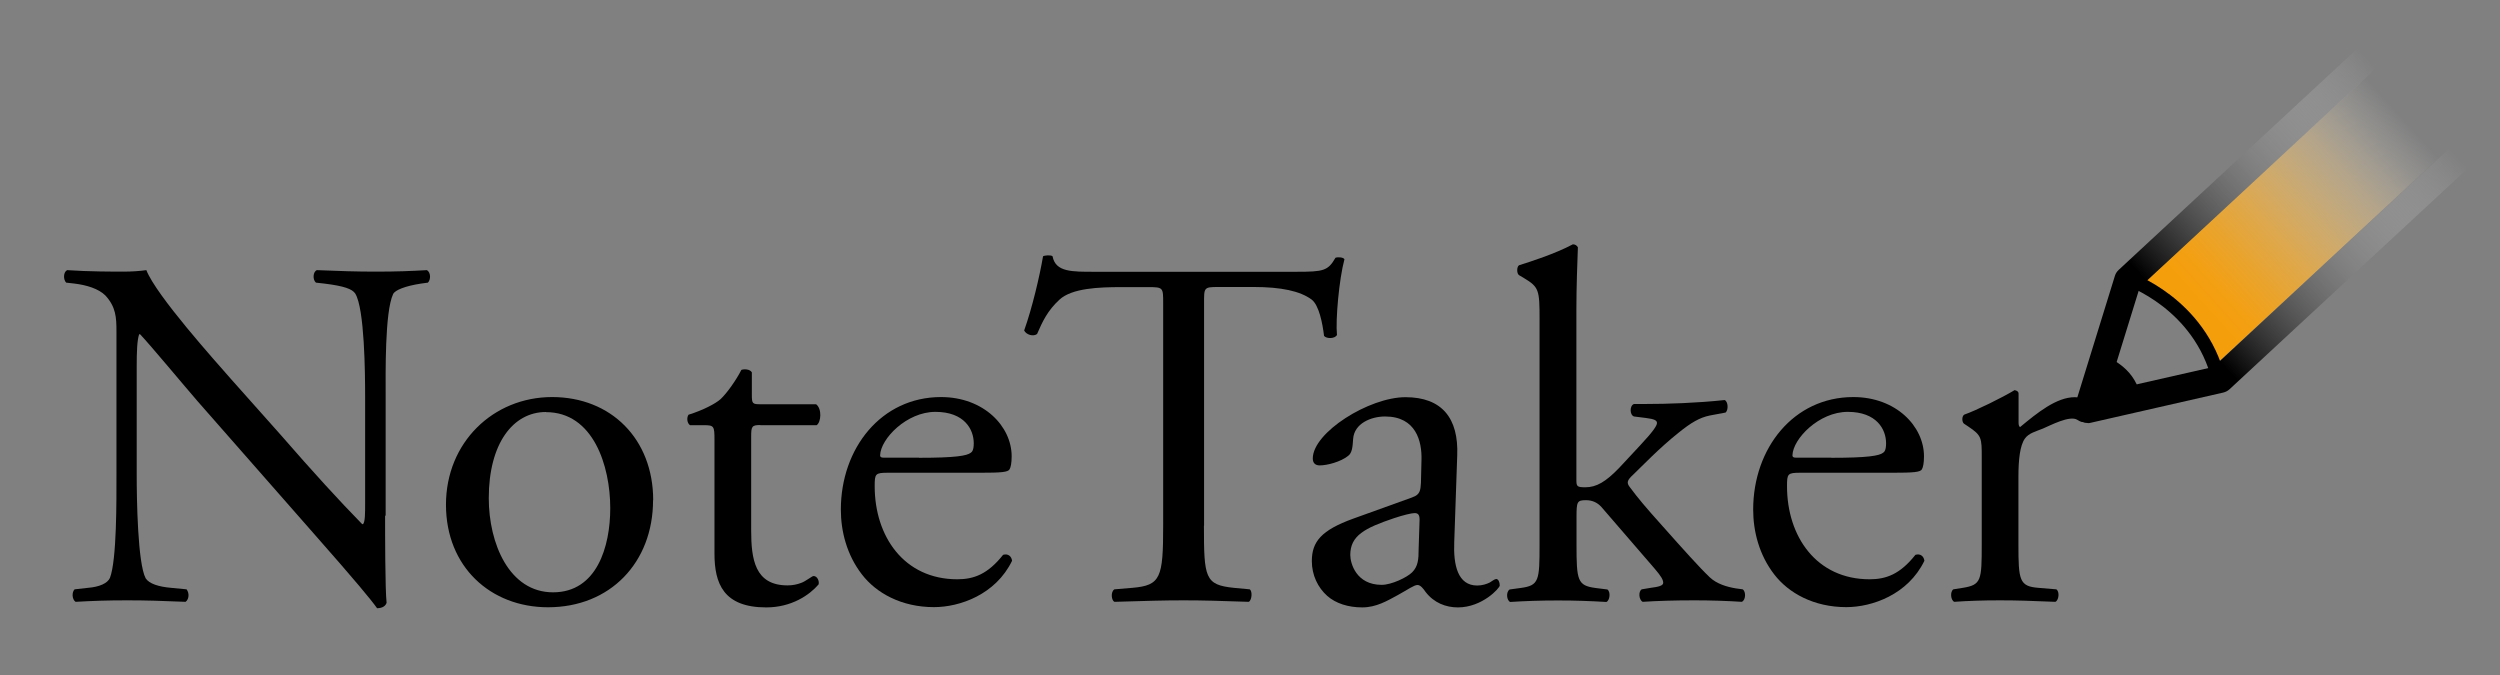 <?xml version="1.0" encoding="UTF-8"?>
<svg id="Layer_1" data-name="Layer 1" xmlns="http://www.w3.org/2000/svg" xmlns:xlink="http://www.w3.org/1999/xlink" viewBox="0 0 183.98 49.68">
  <rect x="0" y="0" width="183.98" height="49.68" fill="#808080" stroke="none"/>
  <defs>
    <style>
      .cls-1 {
        fill: url(#linear-gradient-2);
      }

      .cls-2 {
        fill: none;
        stroke: #000;
        stroke-miterlimit: 10;
      }

      .cls-3 {
        fill: url(#linear-gradient);
      }
    </style>
    <linearGradient id="linear-gradient" x1="181.51" y1="4.54" x2="154.24" y2="29.14" gradientUnits="userSpaceOnUse">
      <stop offset=".17" stop-color="#fff" stop-opacity="0"/>
      <stop offset=".24" stop-color="#fdeed4" stop-opacity=".17"/>
      <stop offset=".33" stop-color="#fad698" stop-opacity=".42"/>
      <stop offset=".43" stop-color="#f8c265" stop-opacity=".63"/>
      <stop offset=".52" stop-color="#f7b23e" stop-opacity=".79"/>
      <stop offset=".6" stop-color="#f5a722" stop-opacity=".9"/>
      <stop offset=".67" stop-color="#f5a011" stop-opacity=".98"/>
      <stop offset=".72" stop-color="#f59e0b"/>
      <stop offset="1" stop-color="#f59e0b"/>
    </linearGradient>
    <linearGradient id="linear-gradient-2" x1="185.14" y1="1.1" x2="151.05" y2="32.29" gradientUnits="userSpaceOnUse">
      <stop offset=".22" stop-color="#fff" stop-opacity="0"/>
      <stop offset=".72" stop-color="#000"/>
      <stop offset="1" stop-color="#000"/>
    </linearGradient>
  </defs>
  <g>
    <path d="m28.34,37.95c0,1.1,0,5.46.11,6.41-.07.22-.29.4-.7.4-.44-.62-1.5-1.91-4.69-5.53l-8.5-9.68c-.99-1.14-3.48-4.14-4.25-4.95h-.07c-.15.44-.18,1.28-.18,2.38v7.99c0,1.72.07,6.49.66,7.59.26.4.95.62,1.87.7l1.14.11c.22.29.18.73-.07.92-1.65-.07-2.93-.11-4.29-.11-1.54,0-2.53.04-3.81.11-.26-.18-.29-.7-.07-.92l.99-.11c.84-.07,1.43-.33,1.61-.73.51-1.32.48-5.79.48-7.55v-10.59c0-1.03-.04-1.8-.81-2.64-.51-.51-1.39-.77-2.27-.88l-.62-.07c-.22-.22-.22-.77.07-.92,1.54.11,3.48.11,4.14.11.59,0,1.21-.04,1.69-.11.73,1.87,5.09,6.71,6.27,8.06l3.56,4c2.49,2.86,4.33,4.87,6.05,6.63h.07c.15-.18.15-.77.15-1.54v-7.84c0-1.72-.04-6.49-.73-7.59-.22-.33-.81-.55-2.27-.73l-.62-.07c-.26-.22-.22-.81.07-.92,1.69.07,2.93.11,4.32.11,1.58,0,2.53-.04,3.78-.11.29.18.29.7.07.92l-.51.07c-1.17.18-1.91.48-2.05.77-.62,1.32-.55,5.86-.55,7.55v8.76Z"/>
    <path d="m48.06,36.81c0,4.58-3.15,7.88-7.73,7.88-4.22,0-7.51-2.97-7.51-7.55s3.48-7.92,7.81-7.92,7.44,3.08,7.44,7.59Zm-7.88-6.49c-2.42,0-4.21,2.31-4.21,6.34,0,3.33,1.5,6.93,4.73,6.93s4.21-3.37,4.21-6.19c0-3.12-1.25-7.07-4.73-7.07Z"/>
    <path d="m55.94,31.28c-.62,0-.66.11-.66.88v6.85c0,2.13.26,4.07,2.68,4.07.37,0,.7-.07.99-.18.33-.11.81-.51.92-.51.29,0,.44.4.37.62-.66.77-1.98,1.69-3.85,1.69-3.15,0-3.81-1.76-3.81-3.96v-8.39c0-.99-.04-1.06-.77-1.06h-1.03c-.22-.15-.26-.55-.11-.77,1.06-.33,1.98-.81,2.35-1.14.48-.44,1.17-1.43,1.54-2.16.18-.07.62-.07.77.18v1.65c0,.66.04.7.66.7h4.07c.44.33.37,1.32.04,1.54h-4.14Z"/>
    <path d="m65.36,34.79c-.95,0-.99.07-.99.99,0,3.7,2.16,6.85,6.08,6.85,1.21,0,2.24-.37,3.37-1.8.37-.11.62.11.66.44-1.21,2.49-3.85,3.41-5.75,3.41-2.38,0-4.25-1.03-5.31-2.42-1.1-1.43-1.54-3.15-1.54-4.76,0-4.51,2.97-8.28,7.37-8.28,3.15,0,5.2,2.16,5.2,4.36,0,.51-.07.81-.15.95-.11.22-.62.26-2.16.26h-6.78Zm2.27-1.1c2.71,0,3.52-.15,3.81-.37.11-.07.22-.22.22-.7,0-1.03-.7-2.31-2.82-2.31s-4.03,1.98-4.07,3.19c0,.07,0,.18.26.18h2.6Z"/>
    <path d="m88.6,38.68c0,3.85.07,4.36,2.2,4.58l1.17.11c.22.15.15.81-.07.92-2.09-.07-3.34-.11-4.8-.11s-2.75.04-5.09.11c-.22-.11-.29-.73,0-.92l1.32-.11c2.09-.18,2.27-.73,2.27-4.58v-16.38c0-1.14,0-1.17-1.1-1.17h-2.02c-1.58,0-3.59.07-4.51.92-.88.81-1.25,1.61-1.65,2.53-.29.22-.81.04-.95-.26.59-1.65,1.14-3.99,1.39-5.46.11-.07.59-.11.7,0,.22,1.17,1.43,1.14,3.12,1.14h14.84c1.98,0,2.31-.07,2.86-1.03.18-.07.59-.04.66.11-.4,1.5-.66,4.47-.55,5.57-.15.29-.77.29-.95.07-.11-.92-.37-2.27-.92-2.68-.84-.62-2.24-.92-4.25-.92h-2.6c-1.1,0-1.06.04-1.06,1.25v16.31Z"/>
    <path d="m103.95,36.59c.55-.18.59-.51.62-1.06l.04-1.69c.04-1.36-.4-3.19-2.68-3.19-1.03,0-2.27.51-2.35,1.65-.04.59-.07,1.03-.37,1.25-.55.44-1.54.7-2.09.7-.33,0-.51-.18-.51-.51,0-1.91,4.14-4.51,6.82-4.51s3.92,1.54,3.81,4.29l-.22,6.38c-.07,1.69.26,3.19,1.69,3.19.37,0,.7-.11.92-.22.18-.11.37-.26.48-.26.15,0,.26.22.26.48,0,.18-1.28,1.61-3.08,1.61-.88,0-1.76-.33-2.38-1.14-.15-.22-.37-.51-.59-.51-.26,0-.7.33-1.43.73-.81.44-1.61.92-2.64.92s-1.94-.29-2.57-.84c-.7-.62-1.14-1.54-1.14-2.57,0-1.43.7-2.27,3.04-3.12l4.36-1.57Zm-2.27,6.45c.73,0,1.87-.55,2.24-.92.44-.44.48-.95.48-1.72l.07-2.16c0-.4-.15-.48-.37-.48s-.84.15-1.5.37c-2.16.73-3.23,1.28-3.23,2.71,0,.62.44,2.2,2.31,2.2Z"/>
    <path d="m113.3,23.51c0-2.16-.04-2.38-1.14-3.04l-.37-.22c-.18-.11-.18-.62,0-.73.92-.29,2.64-.84,3.96-1.54.15,0,.29.07.37.22-.04,1.1-.11,2.93-.11,4.54v12.57c0,.48.04.55.66.55.81,0,1.5-.4,2.49-1.43l1.5-1.61c1.03-1.1,1.28-1.5,1.28-1.69s-.18-.29-.81-.37l-.88-.11c-.33-.11-.33-.81,0-.92h.84c1.61,0,3.78-.07,5.83-.29.26.11.29.73.07.92l-1.17.22c-.73.15-1.36.51-2.31,1.28-1.43,1.14-2.68,2.46-3.33,3.08-.44.4-.48.59-.26.88.62.84,1.21,1.54,2.46,2.93,1.43,1.61,2.71,3.04,3.45,3.74.51.48,1.25.7,1.91.81l.51.07c.26.18.22.81-.07.92-1.06-.07-2.31-.11-3.48-.11-1.47,0-2.75.04-3.81.11-.29-.15-.33-.77-.07-.92l.66-.11c.55-.07.92-.15.92-.37s-.15-.48-.62-1.03l-3.92-4.54c-.33-.37-.73-.51-1.14-.51-.66,0-.7.11-.7,1.25v2.02c0,2.64.07,3.01,1.39,3.19l.88.11c.26.18.18.81-.07.92-1.21-.07-2.27-.11-3.56-.11s-2.42.04-3.52.11c-.26-.11-.33-.73-.04-.92l.81-.11c1.36-.18,1.39-.55,1.39-3.19v-16.57Z"/>
    <path d="m132.5,34.79c-.95,0-.99.07-.99.99,0,3.7,2.16,6.85,6.08,6.85,1.21,0,2.24-.37,3.37-1.8.37-.11.62.11.66.44-1.21,2.49-3.85,3.41-5.75,3.41-2.38,0-4.25-1.03-5.31-2.42-1.1-1.43-1.54-3.15-1.54-4.76,0-4.51,2.97-8.28,7.37-8.28,3.15,0,5.2,2.16,5.2,4.36,0,.51-.07.81-.15.95-.11.22-.62.26-2.16.26h-6.78Zm2.27-1.1c2.71,0,3.52-.15,3.81-.37.11-.07.22-.22.22-.7,0-1.03-.7-2.31-2.82-2.31s-4.03,1.98-4.07,3.19c0,.07,0,.18.26.18h2.6Z"/>
    <path d="m145.84,33.66c0-1.43,0-1.61-.99-2.27l-.33-.22c-.15-.15-.15-.55.04-.66.84-.29,2.79-1.25,3.7-1.8.18.04.29.11.29.26v2.13c0,.18.04.29.11.33,1.28-1.06,2.68-2.2,4.03-2.2.92,0,2.47,1.15,1.65,1.47-.95.36-.43.39-.85.37-.37-.02-.35-.02-.61-.17-.55-.37-2.03.43-2.54.64-.54.22-1.03.33-1.32.73-.37.51-.48,1.58-.48,2.82v4.98c0,2.64.07,3.08,1.47,3.19l1.32.11c.26.18.18.81-.07.92-1.72-.07-2.79-.11-4.07-.11s-2.42.04-3.37.11c-.26-.11-.33-.73-.07-.92l.7-.11c1.36-.22,1.39-.55,1.39-3.19v-6.41Z"/>
  </g>
  <path class="cls-3" d="m163.23,26.67l20.76-19.23-.8-.87-4.8-4.83-20.57,19.06c1.6.98,4.4,3.03,5.41,5.87Z"/>
  <path class="cls-2" d="m156.65,20.54s5.24,1.78,6.63,7.38"/>
  <path d="m155.08,26.29s1.92.69,2.39,2.65l-3.31.62.93-3.26Z"/>
  <path class="cls-1" d="m153.64,31.13c-.28,0-.54-.11-.73-.32-.24-.26-.33-.63-.22-.97l2.95-9.54c.05-.17.15-.32.28-.44L177.95-.57c.2-.18.46-.27.72-.27.26.01.51.12.7.32l6.79,7.32c.18.19.28.45.27.72,0,.27-.12.52-.32.7l-22.04,20.43c-.13.12-.29.2-.46.24l-9.74,2.22c-.07.02-.15.03-.22.03Zm3.83-9.99l-2.36,7.63,7.79-1.77,21.11-19.56-5.43-5.86-21.11,19.56Z"/>
</svg>